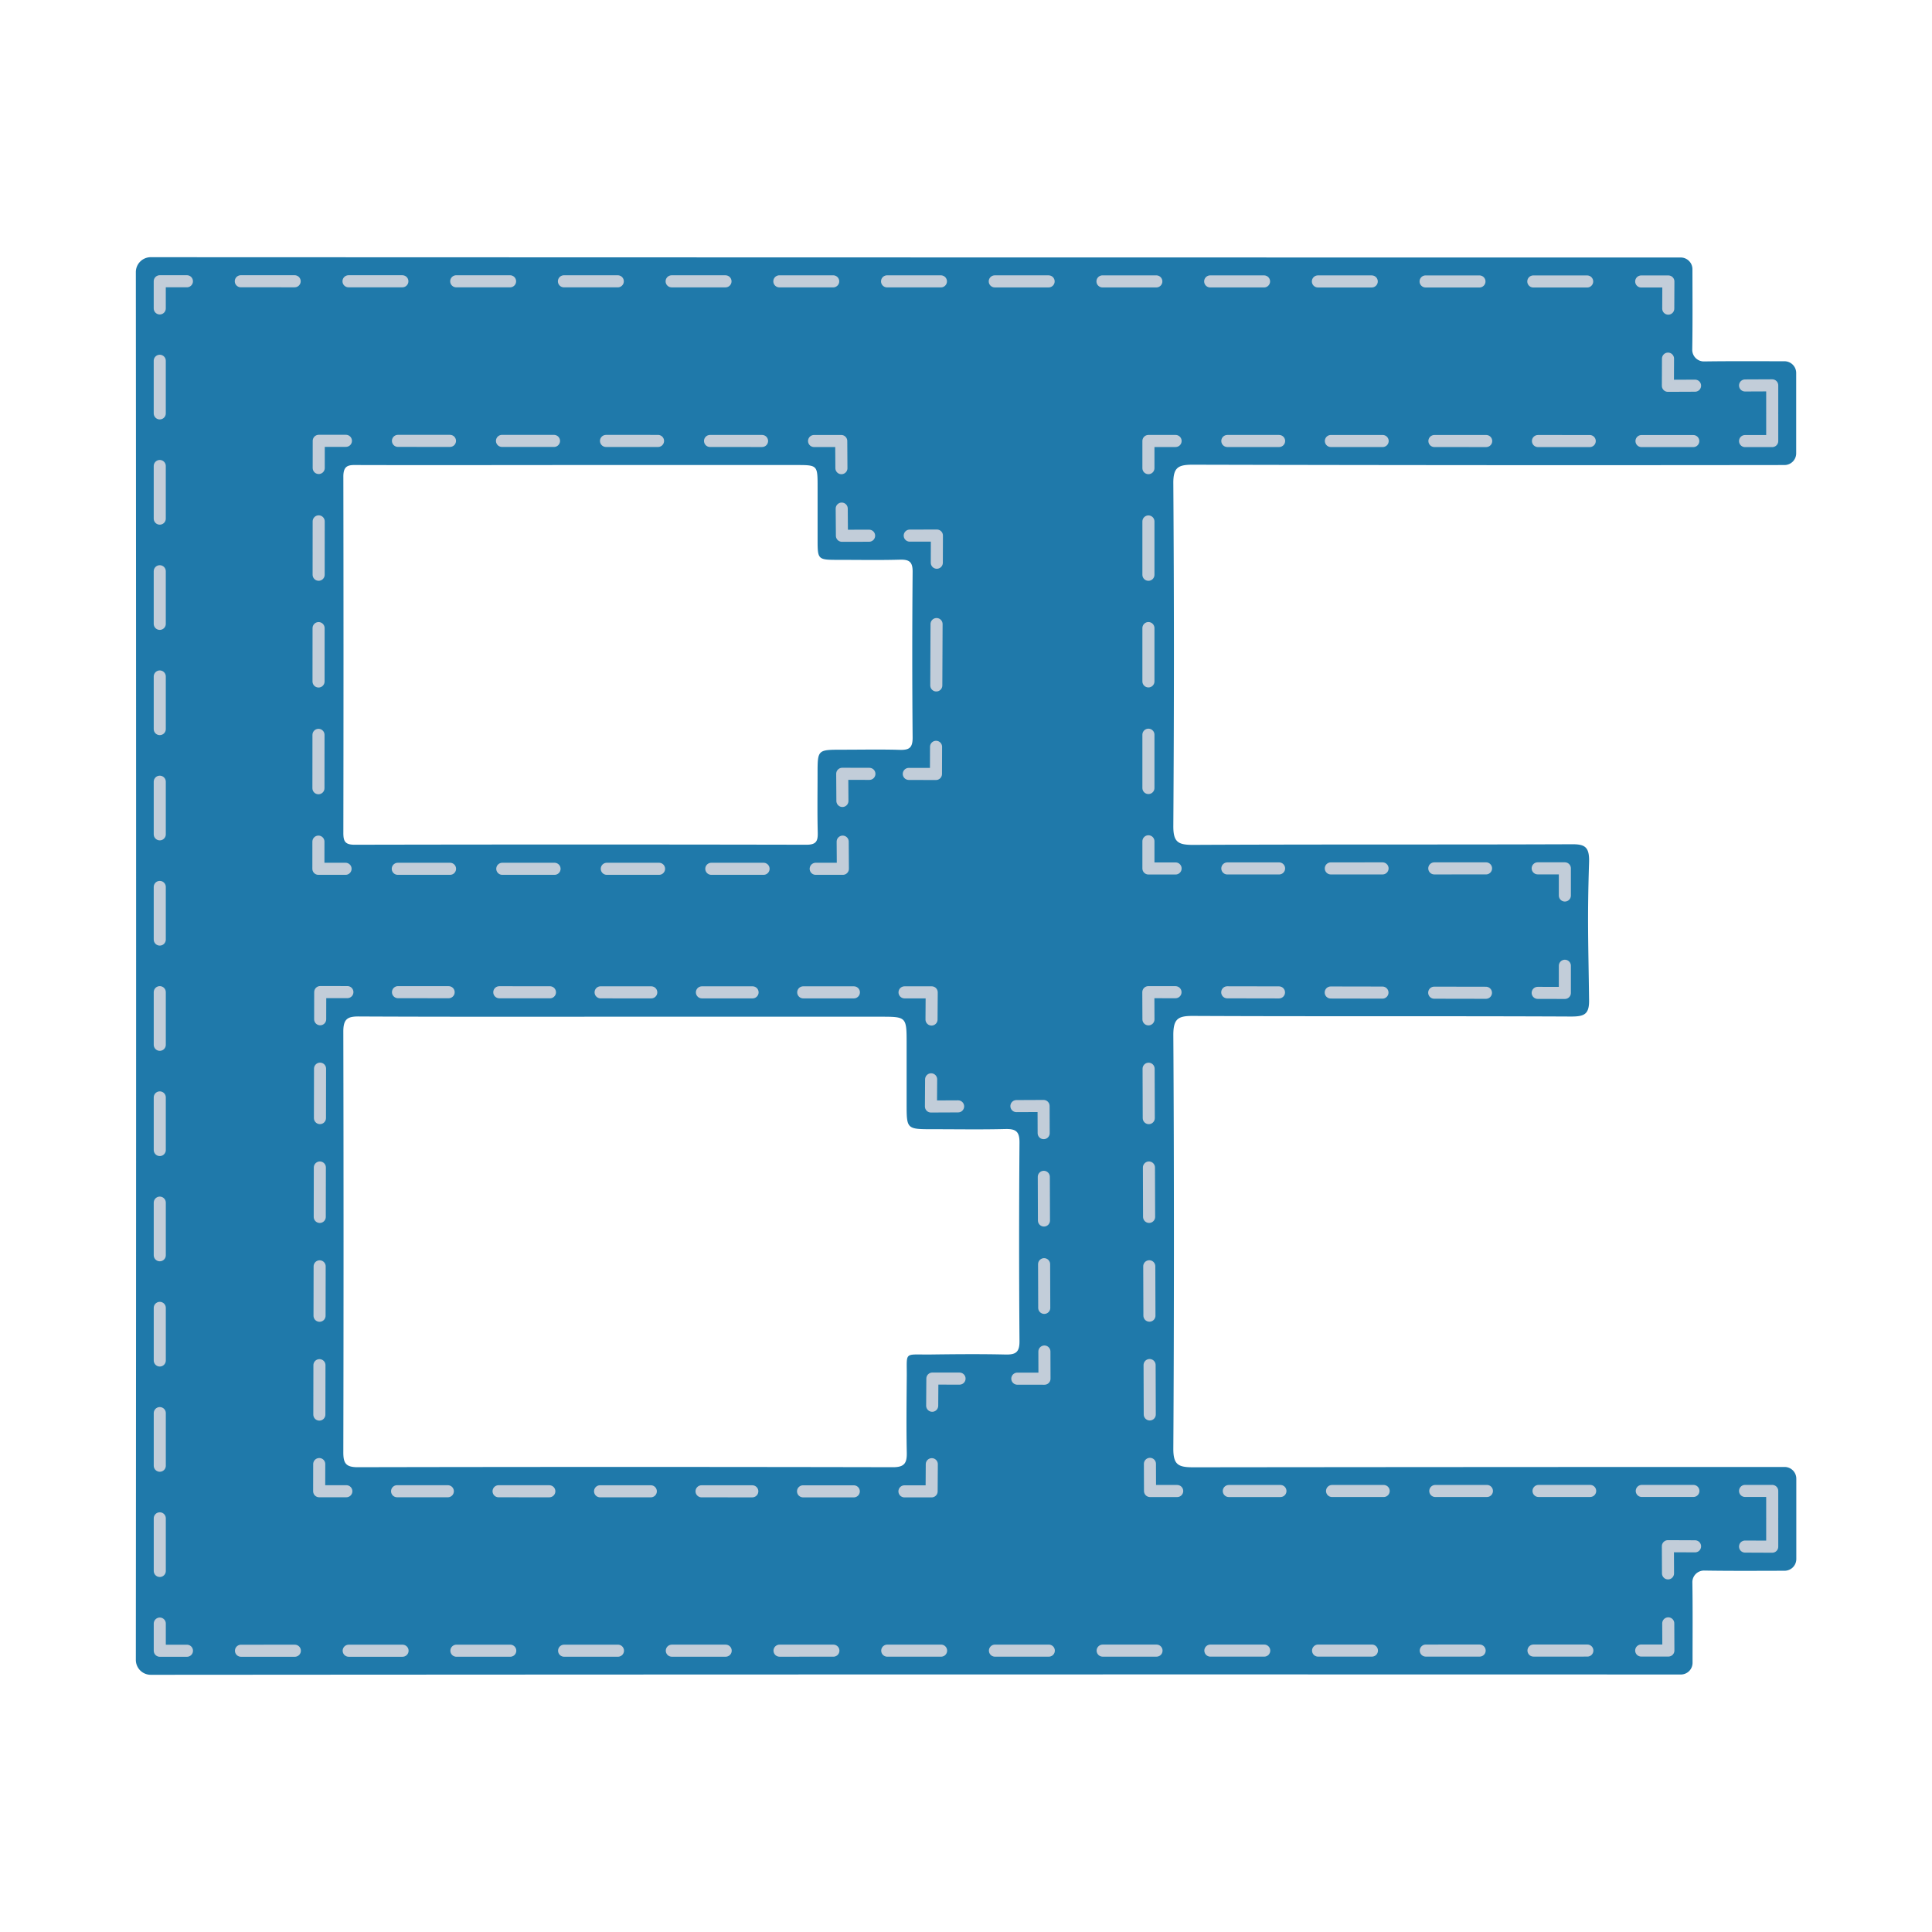 <svg xmlns="http://www.w3.org/2000/svg" id="logo" viewBox="0 0 640 640"><defs><style>.logo-cls{fill:none;stroke:#c2cdd9;stroke-linecap:round;stroke-linejoin:round;stroke-width:4px}</style></defs><path fill="#1f79aa" d="M395.23 153.94q97.95.24 195.9.11a3.88 3.88 0 0 0 3.88-3.88v-26.62a3.88 3.88 0 0 0-3.87-3.88c-8.87 0-17.75-.07-26.62.06a3.85 3.85 0 0 1-3.94-3.93c.14-8.88.08-17.75.06-26.62a3.88 3.88 0 0 0-3.87-3.88q-253.44 0-506.88-.1A4.94 4.94 0 0 0 45 90.14c.12 157.18.12 302.54 0 459.72a4.94 4.94 0 0 0 4.93 4.94q253.44-.18 506.88-.1a3.87 3.87 0 0 0 3.87-3.87c0-8.88.08-17.75-.06-26.62a3.85 3.85 0 0 1 3.94-3.94c8.87.14 17.75.08 26.62.06a3.88 3.88 0 0 0 3.87-3.88v-26.62a3.88 3.88 0 0 0-3.88-3.88q-97.95 0-195.9.11c-5 0-6.63-.86-6.59-6.28.26-41.71.26-95.24 0-136.95 0-5.42 1.63-6.32 6.58-6.29 41.72.2 83.43 0 125.14.2 4.42 0 6.11-.69 6-5.61-.24-19.09-.61-26.38 0-45.46.17-5.31-1.5-6.06-6-6-41.71.16-83.43 0-125.14.21-5 0-6.62-.88-6.58-6.3.26-41.71.26-71.61 0-113.32-.08-5.46 1.6-6.34 6.55-6.32zm-276.77.11c24.7.07 49.4 0 74.1 0h71.17c7.11 0 7.11 0 7.11 7.36v17.18c0 6.87 0 6.87 7.11 6.87 6.71 0 13.42.13 20.12-.06 3-.08 4.28.59 4.25 4q-.24 27.48 0 55c0 3.4-1.22 4.08-4.25 4-6.37-.19-12.76-.05-19.14-.05-8.09 0-8.09 0-8.1 7.85 0 6.55-.11 13.09.06 19.63.07 2.84-.55 4-3.74 4q-74.84-.15-149.68 0c-3.21 0-3.74-1.18-3.73-4q.1-58.89 0-117.79c-.05-4.04 1.82-4.04 4.72-3.99zM333 448.7c-8.35-.19-16.71-.11-25.06 0-8.63.07-7.49-1.08-7.56 7.27s-.17 16.71 0 25.06c.1 3.61-.71 5.05-4.74 5q-88.59-.18-177.19 0c-4 0-4.73-1.45-4.72-5q.15-69.66 0-139.31c0-4.28 1.47-5.05 5.34-5 29.34.14 58.67.08 88 .08h84.52c8.74 0 8.74 0 8.74 9v19.82c0 8.45 0 8.45 8.75 8.45 8 0 15.93.14 23.89-.06 3.37-.08 4.78.64 4.75 4.44q-.25 32.93 0 65.86c.03 3.77-1.39 4.47-4.72 4.39z"/><path d="M52.92 102.17v-9h9M543.67 93.24h9l-.04 9m-.08 16.56l-.04 9 9-.04m16.56-.07l9-.04v9m0 .46v9h-9M389.43 146.08h-9v9M380.43 278.69v9h9M509.38 287.65h9v9m0 23.27v9l-9-.02M389.4 328.68l-9-.01.04 9M380.93 484.92l.03 9h9M578.07 493.89h9v9m0 .47v9l-9-.04m-16.56-.08l-9-.04.04 9m.08 16.56l.04 9h-9M61.93 546.83h-9v-9M105.75 484.99l-.02 9h9M299.61 494.03h9l.06-9m.13-19.36l.06-9 9 .01m19.14.02l9 .01-.03-9M345.73 375.37l-.03-9-9 .04m-19.31.09l-9 .04.06-9m.13-19.81l.06-9h-9M115.08 328.65l-9-.01-.02 9M105.48 278.8l-.01 9h9M270.21 287.8h9l-.06-9m-.09-13.47l-.06-9 9 .02m13.05.02l9 .02.03-9M310.33 186.41l.03-9-9 .02m-13.46.03l-9 .02-.07-9m-.1-13.39l-.06-9h-9M114.59 146.03h-9l-.01 9" class="logo-cls"/><path stroke-dasharray="17.84 17.84" d="M79.77 93.17l454.98.07" class="logo-cls"/><path stroke-dasharray="17.15 17.15" d="M560.92 146.11l-162.91-.03" class="logo-cls"/><path stroke-dasharray="17.66 17.66" d="M380.43 172.74v97.12" class="logo-cls"/><path stroke-dasharray="17.14 17.14" d="M406.57 287.68l94.24-.02M492.24 328.87l-94.27-.17" class="logo-cls"/><path stroke-dasharray="16.36 16.36" d="M380.49 354.03l.41 122.71" class="logo-cls"/><path stroke-dasharray="17.1 17.1" d="M407.06 493.92l162.46-.03" class="logo-cls"/><path stroke-dasharray="17.84 17.84" d="M525.83 546.77l-454.98.06" class="logo-cls"/><path stroke-dasharray="17.43 17.43" d="M52.93 520.4l-.01-409.52" class="logo-cls"/><path stroke-dasharray="16.81 16.81" d="M131.54 493.99l159.67.04" class="logo-cls"/><path stroke-dasharray="14.47 14.47" d="M345.92 433.25l-.17-50.65" class="logo-cls"/><path stroke-dasharray="16.78 16.78" d="M282.86 328.73h-75.79l-83.6-.07" class="logo-cls"/><path stroke-dasharray="16.37 16.37" d="M106.02 354.01l-.25 122.79" class="logo-cls"/><path stroke-dasharray="17.31 17.31" d="M131.77 287.8h129.79" class="logo-cls"/><path stroke-dasharray="20.33 20.33" d="M310.16 227.06l.13-30.49" class="logo-cls"/><path stroke-dasharray="17.23 17.23" d="M252.44 146.08l-129.24-.04" class="logo-cls"/><path stroke-dasharray="17.68 17.68" d="M105.57 172.71l-.09 97.24" class="logo-cls"/></svg>
